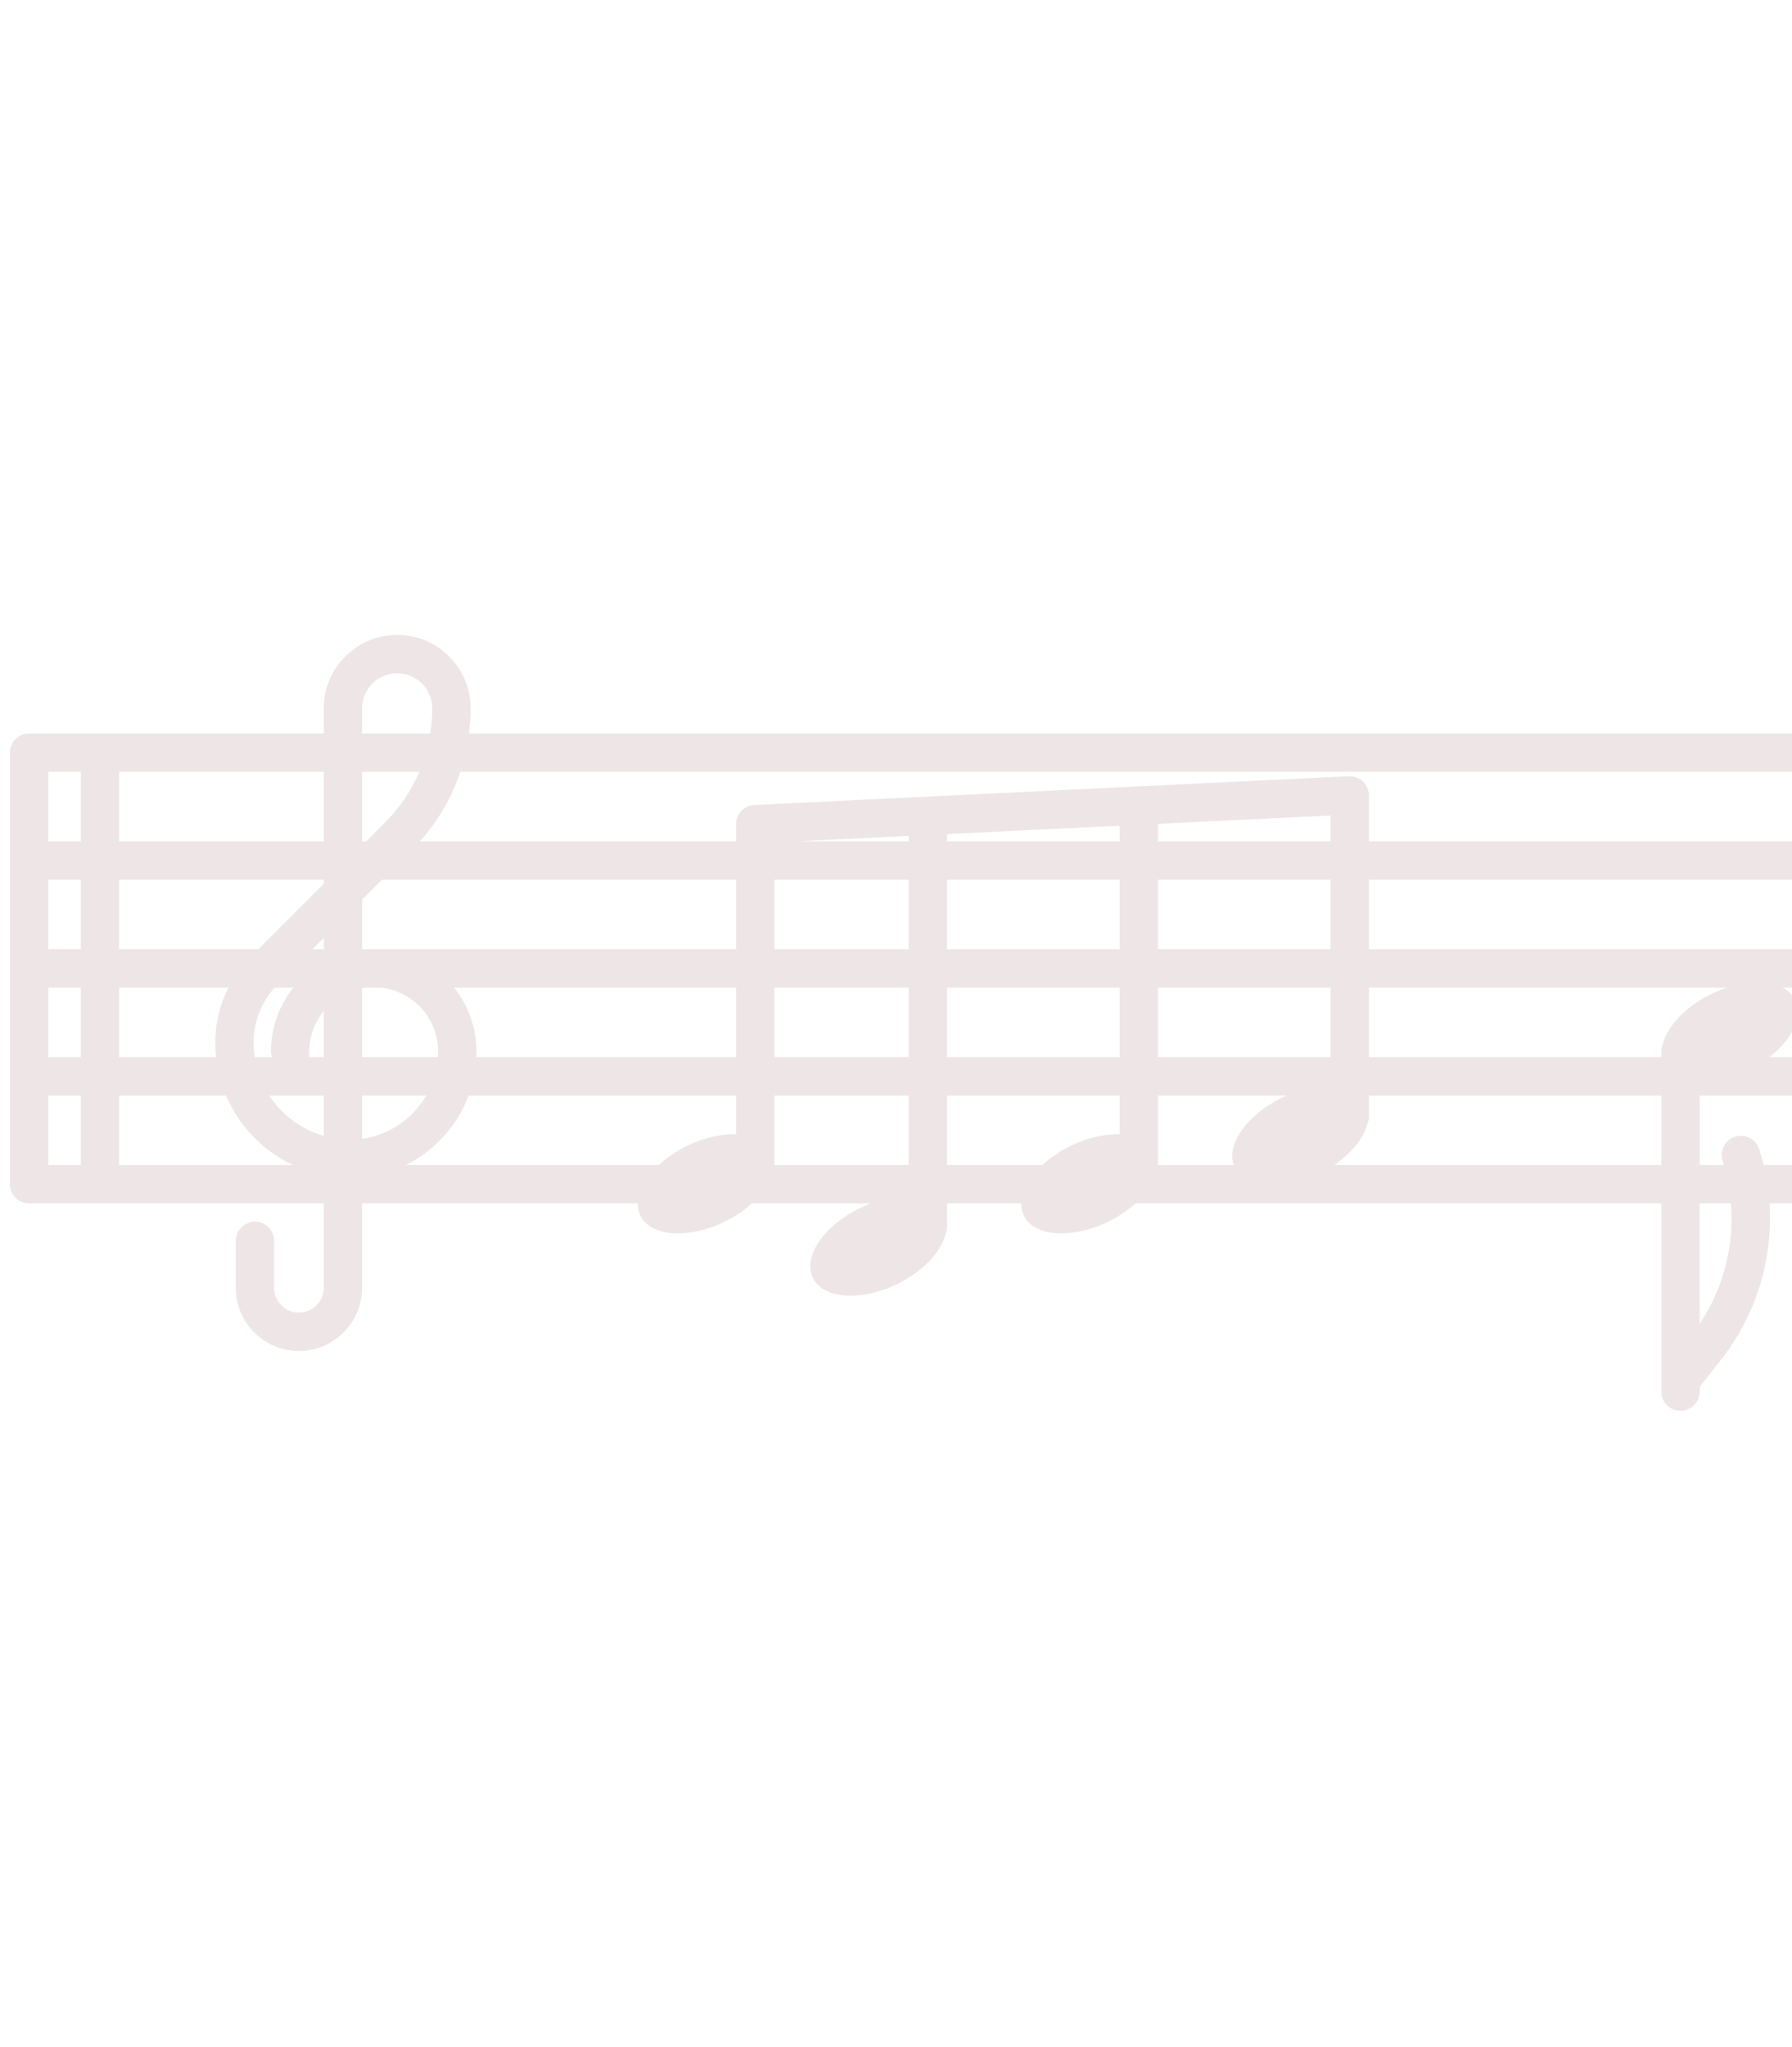 <svg width="176" height="201" viewBox="0 0 176 201" fill="none" xmlns="http://www.w3.org/2000/svg">
<g clip-path="url(#clip0)">
<path d="M199.092 86.379C200.132 86.379 200.976 85.536 200.976 84.496C200.976 83.456 200.132 82.612 199.092 82.612H134.444V78.096C134.444 77.581 134.233 77.088 133.86 76.733C133.487 76.377 132.983 76.186 132.47 76.215L74.085 79.04C73.082 79.088 72.293 79.916 72.293 80.921V82.612H41.24C43.036 80.605 44.375 78.287 45.211 75.785H199.093C200.133 75.785 200.976 74.942 200.976 73.902C200.976 72.862 200.133 72.019 199.093 72.019H46.064C46.166 71.206 46.223 70.383 46.223 69.551C46.223 65.574 42.987 62.339 39.01 62.339C35.033 62.339 31.797 65.574 31.797 69.551V72.019H2.859C1.819 72.019 0.976 72.862 0.976 73.902V116.276C0.976 117.316 1.819 118.159 2.859 118.159H31.797V126.447C31.797 127.792 30.703 128.885 29.359 128.885C28.015 128.885 26.921 127.792 26.921 126.447V121.838C26.921 120.798 26.078 119.954 25.038 119.954C23.998 119.954 23.154 120.798 23.154 121.838V126.447C23.154 129.869 25.938 132.652 29.359 132.652C32.78 132.652 35.564 129.869 35.564 126.447V118.159H62.636C62.627 118.579 62.704 118.982 62.882 119.351C63.882 121.417 67.576 121.696 71.135 119.975C72.185 119.468 73.1 118.841 73.85 118.159H85.544C85.185 118.292 84.825 118.44 84.466 118.614C80.908 120.335 78.833 123.406 79.833 125.472C80.832 127.538 84.527 127.817 88.086 126.096C90.608 124.876 92.377 122.98 92.842 121.242C92.949 121.007 93.011 120.747 93.011 120.471V118.159H100.304C100.295 118.579 100.371 118.982 100.55 119.351C101.55 121.417 105.244 121.696 108.803 119.975C109.852 119.468 110.768 118.841 111.518 118.159H163.166V136.641C163.166 137.682 164.009 138.525 165.049 138.525C166.09 138.525 166.933 137.682 166.933 136.641V136.183L169.055 133.477C172.508 129.075 174.148 123.612 173.787 118.159H199.093C200.133 118.159 200.976 117.316 200.976 116.276C200.976 115.236 200.133 114.392 199.093 114.392H173.209C173.083 113.87 172.944 113.348 172.78 112.832C172.464 111.84 171.404 111.291 170.414 111.608C169.423 111.924 168.875 112.983 169.191 113.974C169.235 114.113 169.269 114.253 169.31 114.392H166.933V107.566H199.093C200.133 107.566 200.976 106.722 200.976 105.682C200.976 104.642 200.133 103.799 199.093 103.799H173.771C176.011 102.077 177.129 99.835 176.344 98.211C176.085 97.677 175.642 97.264 175.071 96.972H199.093C200.133 96.972 200.976 96.129 200.976 95.089C200.976 94.049 200.133 93.205 199.093 93.205H134.444V86.379H199.092ZM130.678 82.612H113.727V80.921C113.727 80.912 113.725 80.903 113.725 80.893L130.678 80.073V82.612ZM113.727 107.566H126.388C126.225 107.636 126.062 107.706 125.9 107.785C122.481 109.439 120.44 112.336 121.171 114.393H113.723C113.724 114.379 113.727 107.566 113.727 107.566ZM113.727 103.799V96.973H130.678V103.799H113.727ZM109.961 103.799H93.01V96.973H109.961V103.799ZM39.843 114.393C42.682 113 44.912 110.554 46.023 107.566H72.293V111.374C70.862 111.328 69.175 111.69 67.516 112.493C66.423 113.022 65.473 113.678 64.706 114.393H39.843ZM37.417 96.973C40.571 97.328 43.032 100.009 43.032 103.257C43.032 103.44 43.018 103.619 43.007 103.799H35.564V97.033C35.709 97.007 35.857 96.989 36.006 96.973H37.417ZM44.59 96.973H72.293V103.799H46.786C46.794 103.619 46.799 103.439 46.799 103.257C46.799 100.881 45.969 98.699 44.59 96.973ZM31.797 103.799H30.351C30.366 103.671 30.379 103.447 30.379 103.257C30.379 101.746 30.911 100.358 31.797 99.268V103.799ZM31.797 107.566V111.526C29.572 110.89 27.679 109.461 26.442 107.566H31.797ZM35.564 107.566H41.87C40.561 109.827 38.261 111.446 35.564 111.811V107.566ZM26.701 103.799H25.015C24.947 103.34 24.906 102.871 24.906 102.393C24.906 100.374 25.638 98.472 26.964 96.973H28.814C27.437 98.698 26.612 100.883 26.612 103.257C26.612 103.447 26.648 103.627 26.701 103.799ZM30.695 93.206L31.797 92.103V93.206H30.695ZM25.367 93.206H11.698V86.379H31.797V86.776L25.367 93.206ZM7.931 93.206H4.742V86.379H7.931V93.206ZM4.742 96.973H7.931V103.799H4.742V96.973ZM11.698 96.973H22.433C21.588 98.632 21.138 100.477 21.138 102.393C21.138 102.868 21.166 103.337 21.215 103.799H11.698V96.973ZM22.191 107.566C23.468 110.568 25.82 113.005 28.762 114.393H11.698V107.566H22.191ZM76.06 114.351V107.566H89.244V114.393H76.056C76.056 114.379 76.06 114.365 76.06 114.351ZM76.06 103.799V96.973H89.244V103.799H76.06ZM89.244 86.379V93.206H76.06V86.379H89.244ZM93.01 93.206V86.379H109.961V93.206H93.01ZM93.01 82.612V81.896L109.961 81.076V82.612H93.01V82.612ZM89.244 82.078V82.612H78.198L89.244 82.078ZM72.293 93.206H35.564V88.337L37.521 86.379H72.293V93.206ZM37.813 80.76L35.961 82.612H35.564V75.786H41.184C40.4 77.62 39.266 79.307 37.813 80.76ZM35.564 69.552C35.564 67.651 37.11 66.106 39.01 66.106C40.91 66.106 42.456 67.651 42.456 69.552C42.456 70.386 42.39 71.21 42.264 72.019H35.564V69.552ZM31.797 82.612H11.698V75.786H31.797V82.612H31.797ZM7.931 75.786V82.612H4.742V75.786H7.931ZM4.742 107.566H7.931V114.393H4.742V107.566ZM93.01 107.566H109.961V111.374C108.529 111.328 106.843 111.69 105.183 112.493C104.091 113.022 103.14 113.678 102.373 114.393H93.01V107.566V107.566ZM170.005 118.16C170.335 122.307 169.271 126.471 166.932 129.979V118.16H170.005ZM163.166 114.393H131.031C132.739 113.236 133.911 111.777 134.276 110.413C134.383 110.178 134.445 109.918 134.445 109.642V107.566H163.166V114.393H163.166ZM169.627 96.973C169.118 97.138 168.603 97.34 168.091 97.588C165.569 98.808 163.799 100.705 163.334 102.442C163.228 102.677 163.166 102.937 163.166 103.212V103.799H134.444V96.973H169.627V96.973ZM130.678 93.206H113.727V86.379H130.678V93.206Z" fill="#EEE6E6"/>
</g>
<defs>
<clipPath id="clip0">
<rect width="200" height="200" fill="white" transform="translate(0.976 0.432)"/>
</clipPath>
</defs>
</svg>
